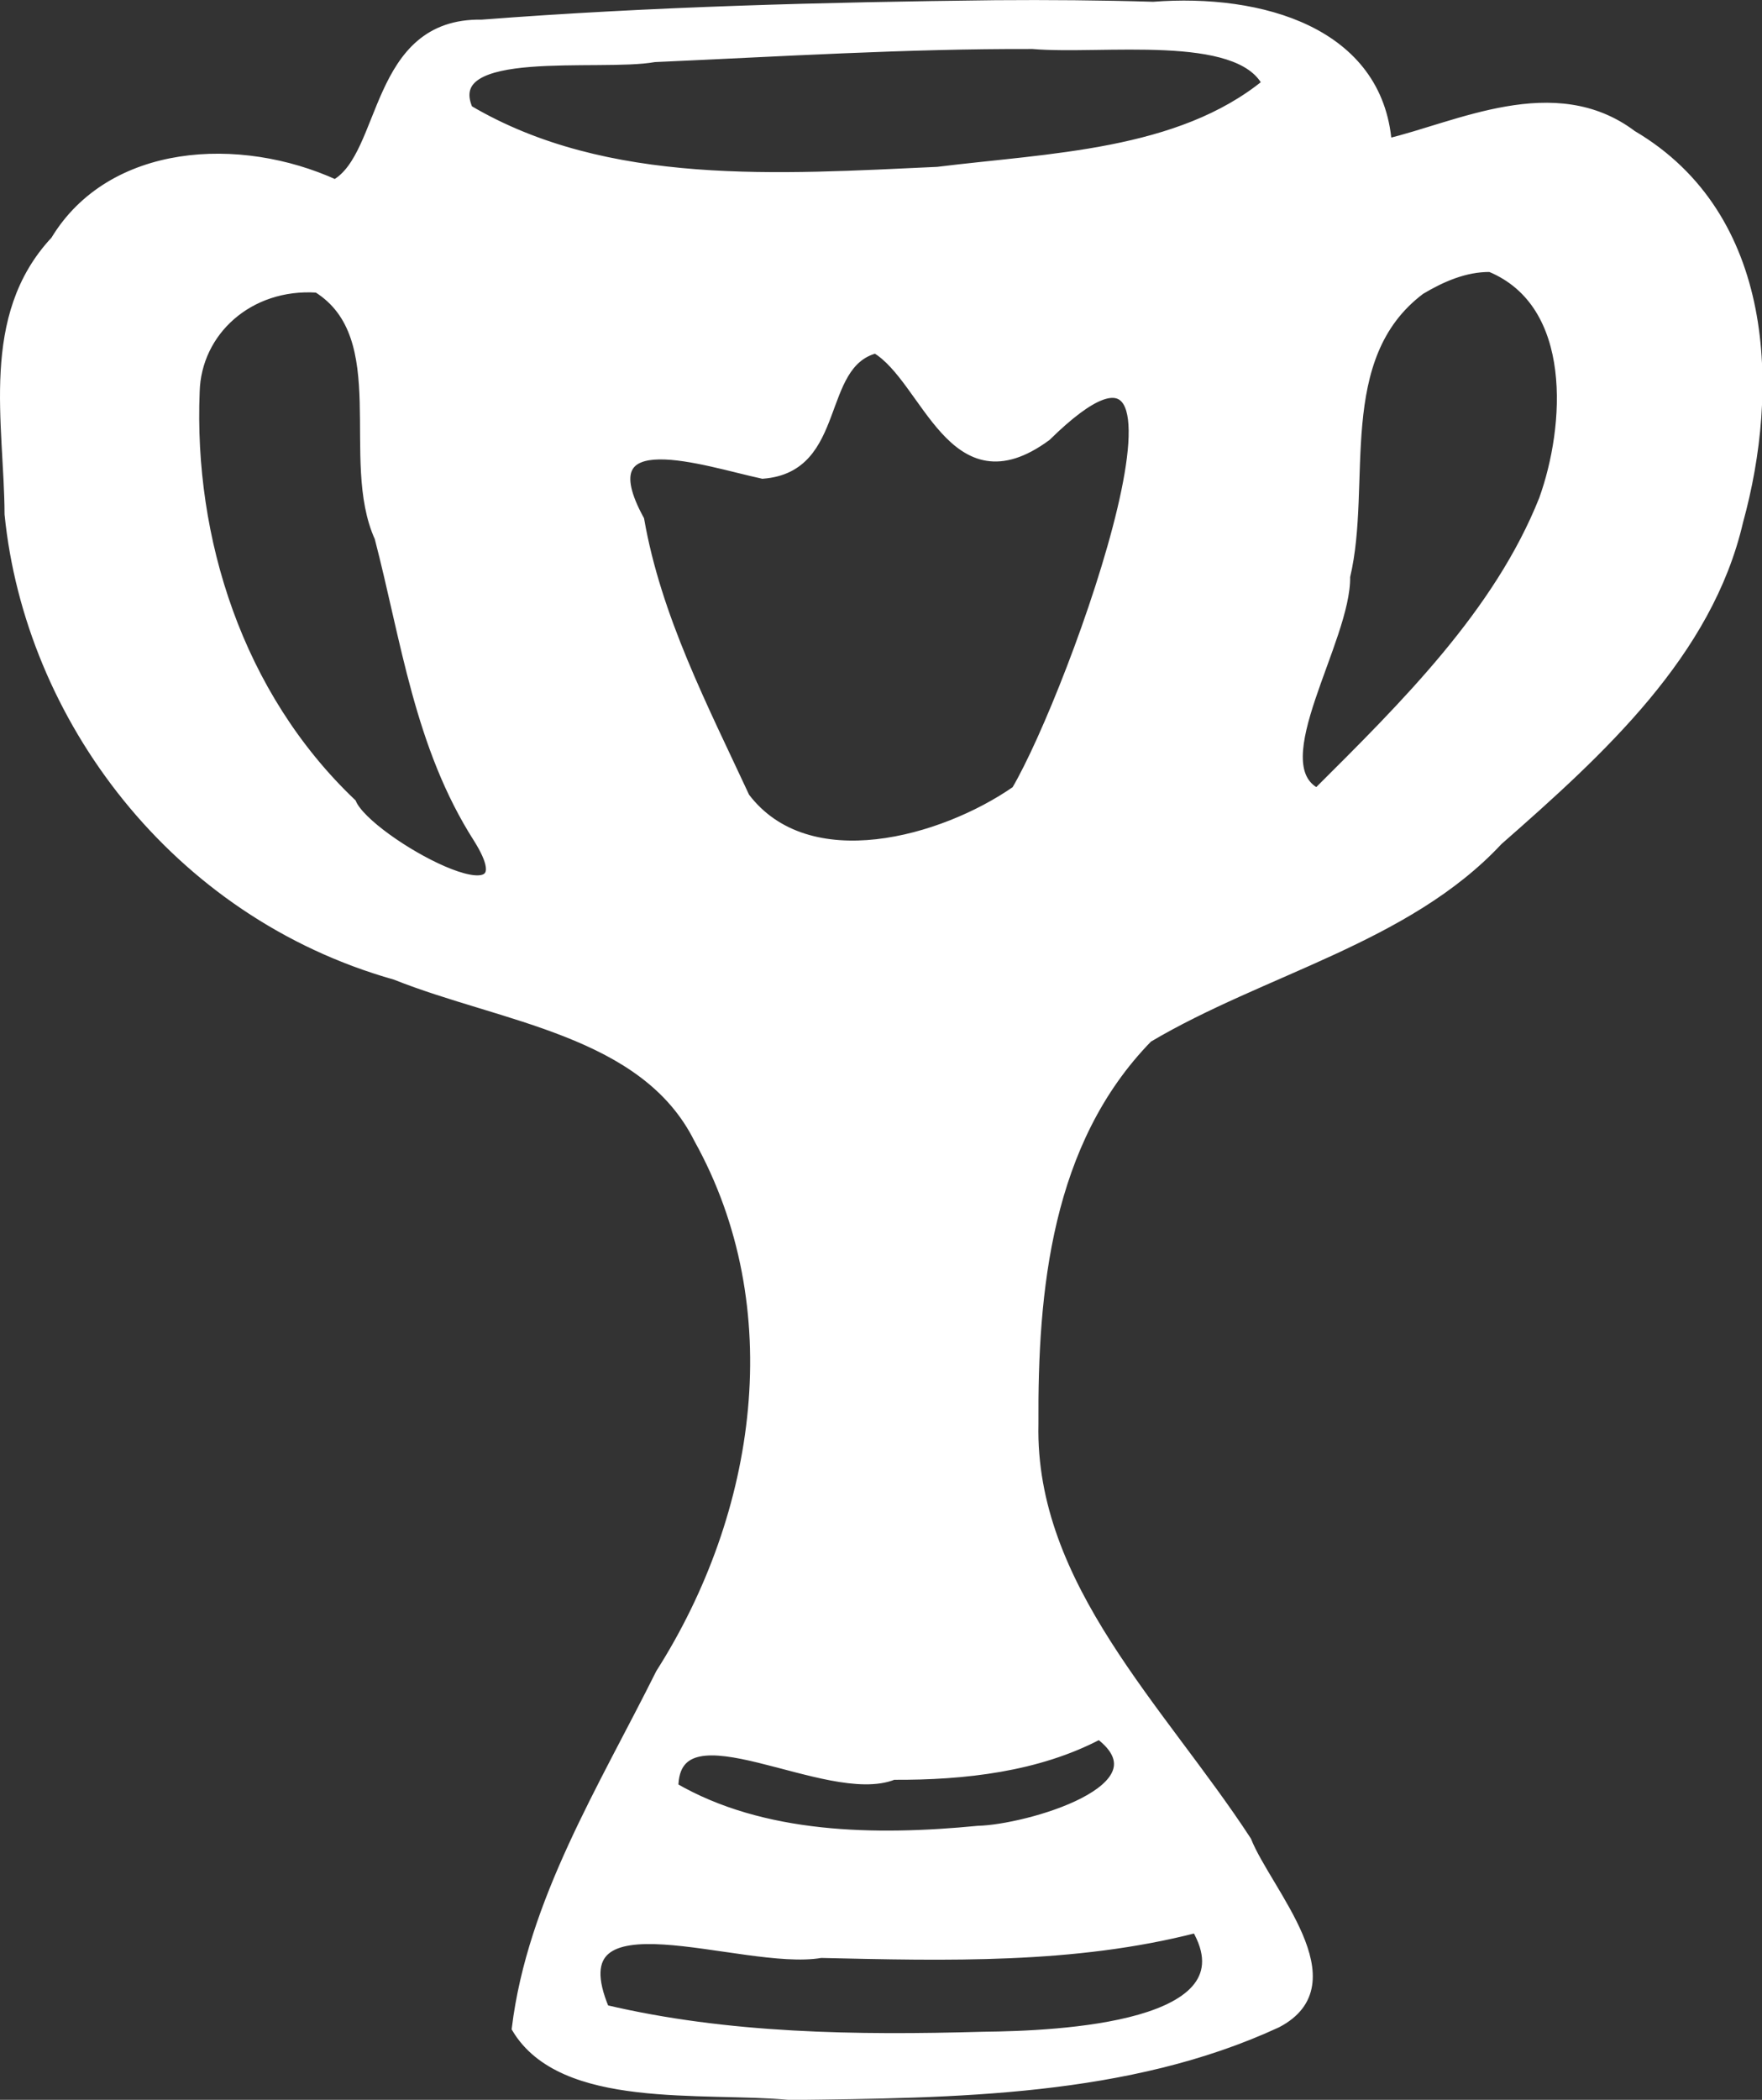 <?xml version="1.0" encoding="UTF-8" standalone="no"?>
<!-- Created with Inkscape (http://www.inkscape.org/) -->

<svg
   xmlns:dc="http://purl.org/dc/elements/1.1/"
   xmlns:cc="http://creativecommons.org/ns#"
   xmlns:rdf="http://www.w3.org/1999/02/22-rdf-syntax-ns#"
   xmlns:svg="http://www.w3.org/2000/svg"
   xmlns="http://www.w3.org/2000/svg"
   xmlns:sodipodi="http://sodipodi.sourceforge.net/DTD/sodipodi-0.dtd"
   xmlns:inkscape="http://www.inkscape.org/namespaces/inkscape"
   width="4.443mm"
   height="5.292mm"
   viewBox="0 0 4.443 5.292"
   version="1.1"
   id="svg46"
   inkscape:version="0.92.4 (5da689c313, 2019-01-14)"
   sodipodi:docname="contest.svg">
  <rect x="0" y="0" width="4.443" height="5.292" fill="#333333" stroke="none"/>
  <defs
     id="defs40" />
  <sodipodi:namedview
     id="base"
     pagecolor="#ffffff"
     bordercolor="#666666"
     borderopacity="1.0"
     inkscape:pageopacity="0.0"
     inkscape:pageshadow="2"
     inkscape:zoom="1.979899"
     inkscape:cx="-3.0319628"
     inkscape:cy="154.953"
     inkscape:document-units="mm"
     inkscape:current-layer="layer1"
     showgrid="false"
     fit-margin-top="0"
     fit-margin-left="0"
     fit-margin-right="0"
     fit-margin-bottom="0"
     inkscape:window-width="1920"
     inkscape:window-height="1001"
     inkscape:window-x="-9"
     inkscape:window-y="-9"
     inkscape:window-maximized="1" />
  <g
     inkscape:label="Layer 1"
     inkscape:groupmode="layer"
     id="layer1"
     transform="translate(-62.326,-165.289)">
    <path
       style="fill:#ffffff;stroke:#ffffff;stroke-width:0.023px;stroke-linecap:butt;stroke-linejoin:miter;stroke-opacity:1"
       d="m 64.835,165.301 c -0.431,0.005 -0.864,0.016 -1.294,0.049 -0.273,-0.005 -0.241,0.33 -0.37,0.403 -0.241,-0.11 -0.565,-0.092 -0.706,0.142 -0.18,0.192 -0.117,0.46 -0.116,0.69 0.051,0.51 0.417,1.005 0.974,1.162 0.27,0.108 0.628,0.14 0.764,0.412 0.236,0.424 0.16,0.945 -0.096,1.347 -0.144,0.289 -0.324,0.576 -0.363,0.895 0.116,0.194 0.469,0.148 0.691,0.169 0.413,-0.005 0.851,-0.008 1.227,-0.182 0.194,-0.101 -0.025,-0.332 -0.076,-0.46 -0.216,-0.331 -0.546,-0.641 -0.537,-1.05 -0.002,-0.335 0.032,-0.711 0.288,-0.973 0.288,-0.171 0.653,-0.25 0.883,-0.497 0.26,-0.228 0.529,-0.473 0.606,-0.805 0.091,-0.33 0.082,-0.768 -0.268,-0.974 -0.196,-0.148 -0.442,-0.02 -0.618,0.021 -0.022,-0.281 -0.318,-0.366 -0.59,-0.345 -0.133,-0.004 -0.265,-0.005 -0.398,-0.004 z m 0.095,0.1 c 0.174,0.015 0.519,-0.039 0.59,0.098 -0.221,0.181 -0.548,0.187 -0.83,0.222 -0.397,0.018 -0.834,0.05 -1.183,-0.156 -0.073,-0.167 0.331,-0.106 0.469,-0.131 0.318,-0.014 0.635,-0.034 0.953,-0.033 z m 1.154,0.562 c 0.222,0.092 0.2,0.402 0.134,0.585 -0.114,0.286 -0.348,0.517 -0.571,0.739 -0.14,-0.071 0.075,-0.385 0.072,-0.545 0.056,-0.234 -0.037,-0.552 0.189,-0.722 0.052,-0.031 0.112,-0.058 0.176,-0.057 z m -2.958,0.052 c 0.197,0.123 0.067,0.433 0.156,0.629 0.067,0.257 0.1,0.525 0.249,0.758 0.15,0.239 -0.277,0.007 -0.318,-0.089 -0.287,-0.273 -0.41,-0.667 -0.395,-1.037 0.004,-0.151 0.135,-0.272 0.307,-0.261 z m 1.408,0.153 c 0.129,0.076 0.193,0.396 0.431,0.221 0.463,-0.454 0.069,0.645 -0.077,0.892 -0.184,0.128 -0.525,0.225 -0.683,0.017 -0.106,-0.228 -0.223,-0.453 -0.266,-0.699 -0.138,-0.252 0.166,-0.146 0.31,-0.115 0.202,-0.015 0.135,-0.277 0.285,-0.316 z m 0.564,3.493 c 0.178,0.135 -0.182,0.238 -0.306,0.241 -0.258,0.025 -0.543,0.021 -0.767,-0.109 0.002,-0.221 0.387,0.037 0.554,-0.03 0.178,0.001 0.364,-0.02 0.519,-0.102 z m 0.244,0.487 c 0.146,0.25 -0.346,0.271 -0.537,0.273 -0.318,0.009 -0.645,0.005 -0.954,-0.068 -0.131,-0.312 0.348,-0.107 0.545,-0.141 0.316,0.007 0.638,0.016 0.945,-0.063 z"
       id="path33"
       inkscape:connector-curvature="0"
       sodipodi:nodetypes="cccccccccccccccccccccccccccccccccccccccccccccccccccccccc" />
  </g>
</svg>
